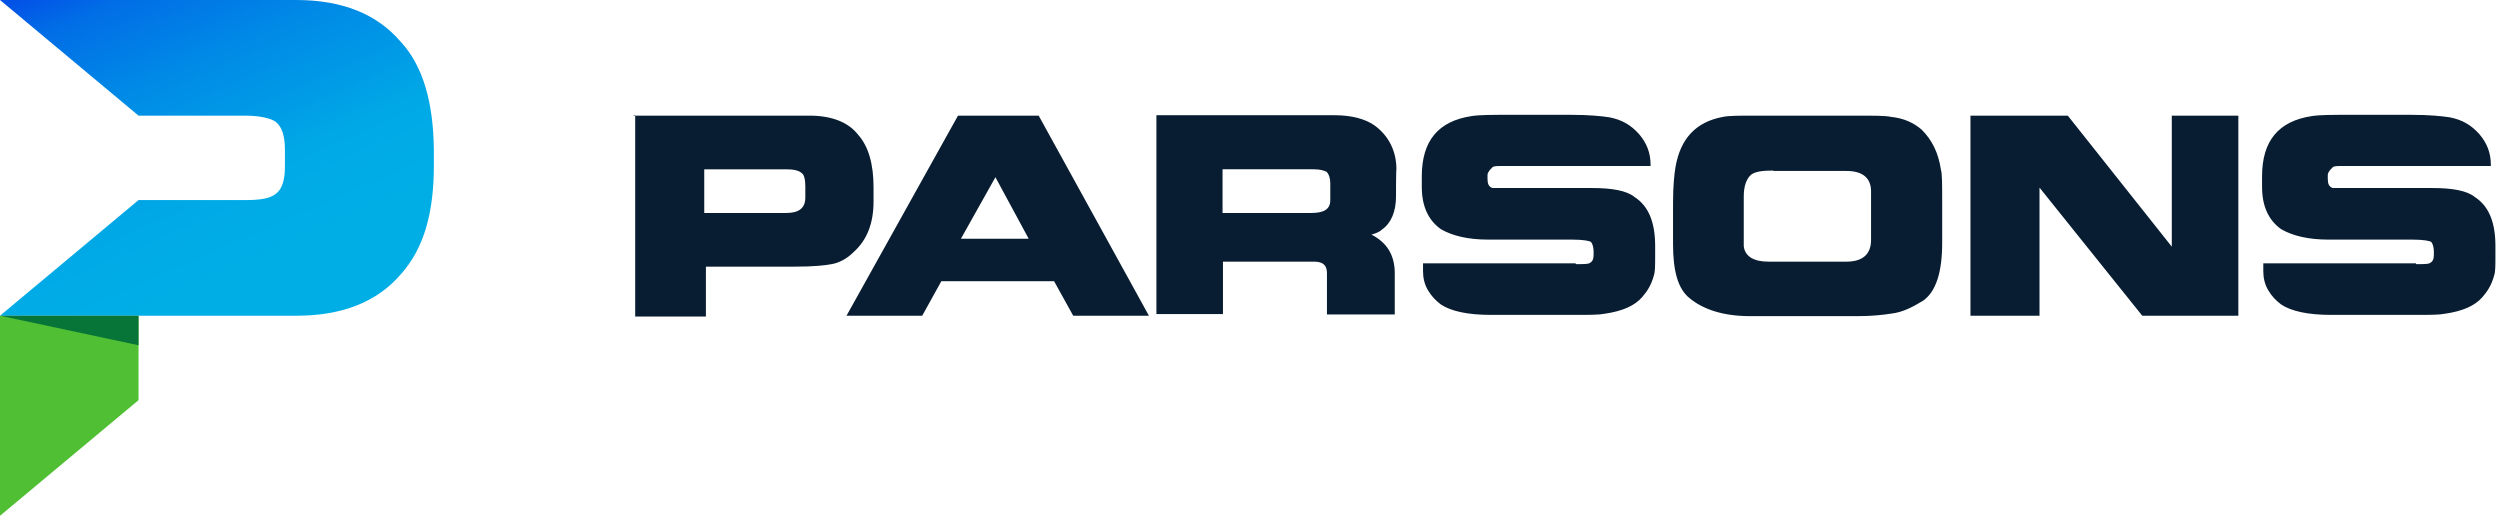 <?xml version="1.0" encoding="UTF-8"?>
<svg id="layer" xmlns="http://www.w3.org/2000/svg" xmlns:xlink="http://www.w3.org/1999/xlink" version="1.1" viewBox="0 0 601 126">
  <defs>
    <style>
      .cls-1 {
        fill: #087538;
      }

      .cls-1, .cls-2, .cls-3, .cls-4 {
        stroke-width: 0px;
      }

      .cls-2 {
        fill: url(#linear-gradient);
      }

      .cls-3 {
        fill: #081d31;
      }

      .cls-4 {
        fill: #50bf34;
      }
    </style>
    <linearGradient id="linear-gradient" x1="66.2" y1="-285.9" x2="25.9" y2="-378.3" gradientTransform="translate(0 368.5)" gradientUnits="userSpaceOnUse">
      <stop offset="0" stop-color="#00aee6"/>
      <stop offset=".2" stop-color="#00aee6"/>
      <stop offset=".4" stop-color="#00a9e6"/>
      <stop offset=".5" stop-color="#009de6"/>
      <stop offset=".7" stop-color="#0089e6"/>
      <stop offset=".9" stop-color="#016de6"/>
      <stop offset="1" stop-color="#0251e6"/>
    </linearGradient>
  </defs>
  <path class="cls-3" d="M152.3,27.8h42.3c5.2,0,9.3,1.5,11.7,4.6,2.5,2.8,3.7,7.1,3.7,12.6v3.4c0,5.2-1.5,9.3-4.9,12.3-1.5,1.5-3.4,2.5-5.2,2.8-1.5.3-4.3.6-8.9.6h-21.3v12h-17V27.7h-.4ZM169.3,51.2h19.7c3.1,0,4.6-1.2,4.6-3.7v-2.8c0-1.5-.3-2.8-.9-3.1-.6-.6-1.9-.9-3.7-.9h-19.7v10.5h0ZM221.7,75.9h-18.2l26.8-48.1h19.4l26.5,48.1h-18.2l-4.6-8.3h-27.1l-4.6,8.3ZM239.3,42.6l-8.3,14.8h16.3l-8-14.8ZM335.6,47.2c0,3.7-1.2,6.5-3.4,8-.6.6-1.5.9-2.5,1.2,3.7,1.9,5.6,4.9,5.6,9.3v9.9h-16.3v-9.9c0-1.9-.9-2.8-3.1-2.8h-21.9v12.6h-16V27.7h42.9c4,0,7.4.9,9.6,2.5,3.4,2.5,5.2,6.2,5.2,10.5-.1,0-.1,6.5-.1,6.5ZM294.2,51.2h21c3.1,0,4.6-.9,4.6-3.1v-4c0-1.2-.3-2.2-.9-2.8-.6-.3-1.5-.6-3.1-.6h-21.9v10.5h.3ZM378.8,63.5c1.9,0,3.1,0,3.4-.3.6-.3.9-.9.9-1.9v-.9c0-.9-.3-1.9-.6-2.2s-1.9-.6-4.6-.6h-20.1c-4.9,0-8.6-.9-11.4-2.5-3.1-2.2-4.6-5.6-4.6-10.2v-2.5c0-8.6,4-13.3,12-14.5,1.9-.3,4.9-.3,9.6-.3h14.2c4.3,0,7.4.3,9.3.6,3.1.6,5.2,1.9,7.1,4,1.9,2.2,2.8,4.6,2.8,7.4v.3h-35.5c-1.2,0-2.2,0-2.5.3-.6.6-1.2,1.2-1.2,1.9v.9c0,1.2.3,1.9,1.2,2.2h24c4.6,0,8.3.6,10.2,2.2,3.4,2.2,4.9,6.2,4.9,11.7v2.5c0,2.2,0,3.7-.3,4.6-.6,2.2-1.5,3.7-2.8,5.2-1.9,2.2-4.9,3.4-8.9,4-1.5.3-3.7.3-7.1.3h-20.4c-5.6,0-9.6-.9-12-2.5-1.2-.9-2.2-1.9-3.1-3.4s-1.2-3.1-1.2-4.6v-1.9h36.7v.2ZM446,27.8c4.6,0,7.4,0,8.6.3,3.1.3,5.6,1.5,7.4,3.1,2.5,2.5,4,5.6,4.6,9.6.3.9.3,3.7.3,8v9.6c0,7.1-1.5,11.7-4.6,13.9-2.5,1.5-4.9,2.8-7.7,3.1-1.9.3-4.6.6-8,.6h-25.9c-6.2,0-11.1-1.5-14.5-4.3-2.8-2.2-4-6.5-4-13,0,.3,0-.6,0-2.5v-7.5c0-4,.3-6.8.6-8.6,1.2-6.8,4.9-10.8,11.4-12,1.5-.3,4-.3,7.4-.3,0,0,24.4,0,24.4,0ZM426.3,41c-2.8,0-4.3.3-5.2.9-1.2.9-1.9,2.8-1.9,5.2v12.1c.3,2.5,2.5,3.7,5.9,3.7h18.8c4,0,5.9-1.9,5.9-5.2v-11.7c0-3.1-1.9-4.9-5.9-4.9,0,0-17.6,0-17.6,0ZM490.4,75.9h-16.7V27.8h23.4l25,31.5v-31.5h16v48.1h-23.1l-24.7-30.8v30.8h0ZM580.8,63.5c1.9,0,3.1,0,3.4-.3.6-.3.9-.9.9-1.9v-.9c0-.9-.3-1.9-.6-2.2-.3-.3-1.9-.6-4.6-.6h-20.1c-4.9,0-8.6-.9-11.4-2.5-3.1-2.2-4.6-5.6-4.6-10.2v-2.5c0-8.6,4-13.3,12-14.5,1.9-.3,4.9-.3,9.6-.3h14.2c4.3,0,7.4.3,9.3.6,3.1.6,5.2,1.9,7.1,4,1.9,2.2,2.8,4.6,2.8,7.4v.3h-35.5c-1.2,0-2.2,0-2.5.3-.6.6-1.2,1.2-1.2,1.9v.9c0,1.2.3,1.9,1.2,2.2h24c4.6,0,8.3.6,10.2,2.2,3.4,2.2,4.9,6.2,4.9,11.7v2.5c0,2.2,0,3.7-.3,4.6-.6,2.2-1.5,3.7-2.8,5.2-1.9,2.2-4.9,3.4-8.9,4-1.5.3-3.7.3-7.1.3h-20.4c-5.6,0-9.6-.9-12-2.5-1.2-.9-2.2-1.9-3.1-3.4s-1.2-3.1-1.2-4.6v-1.9h36.7v.2Z"/>
  <polygon class="cls-4" points="0 124 33.3 96.2 33.3 75.9 0 75.9 0 124"/>
  <path class="cls-2" d="M96.2,9.9c-5.6-6.5-13.9-9.9-25-9.9H0l33.3,27.8h25.6c3.4,0,6.2.6,7.4,1.5,1.5,1.2,2.2,3.4,2.2,6.8v3.7c0,3.4-.6,5.6-2.2,6.8-1.5,1.2-4,1.5-7.4,1.5h-25.6L0,75.9h71.3c11.1,0,19.4-3.4,25-9.9,5.6-6.2,8-14.8,8-26.2v-3.7c-.1-11.4-2.6-20.4-8.1-26.2Z"/>
  <polygon class="cls-1" points="33.3 83 33.3 75.9 0 75.9 33.3 83"/>
</svg>